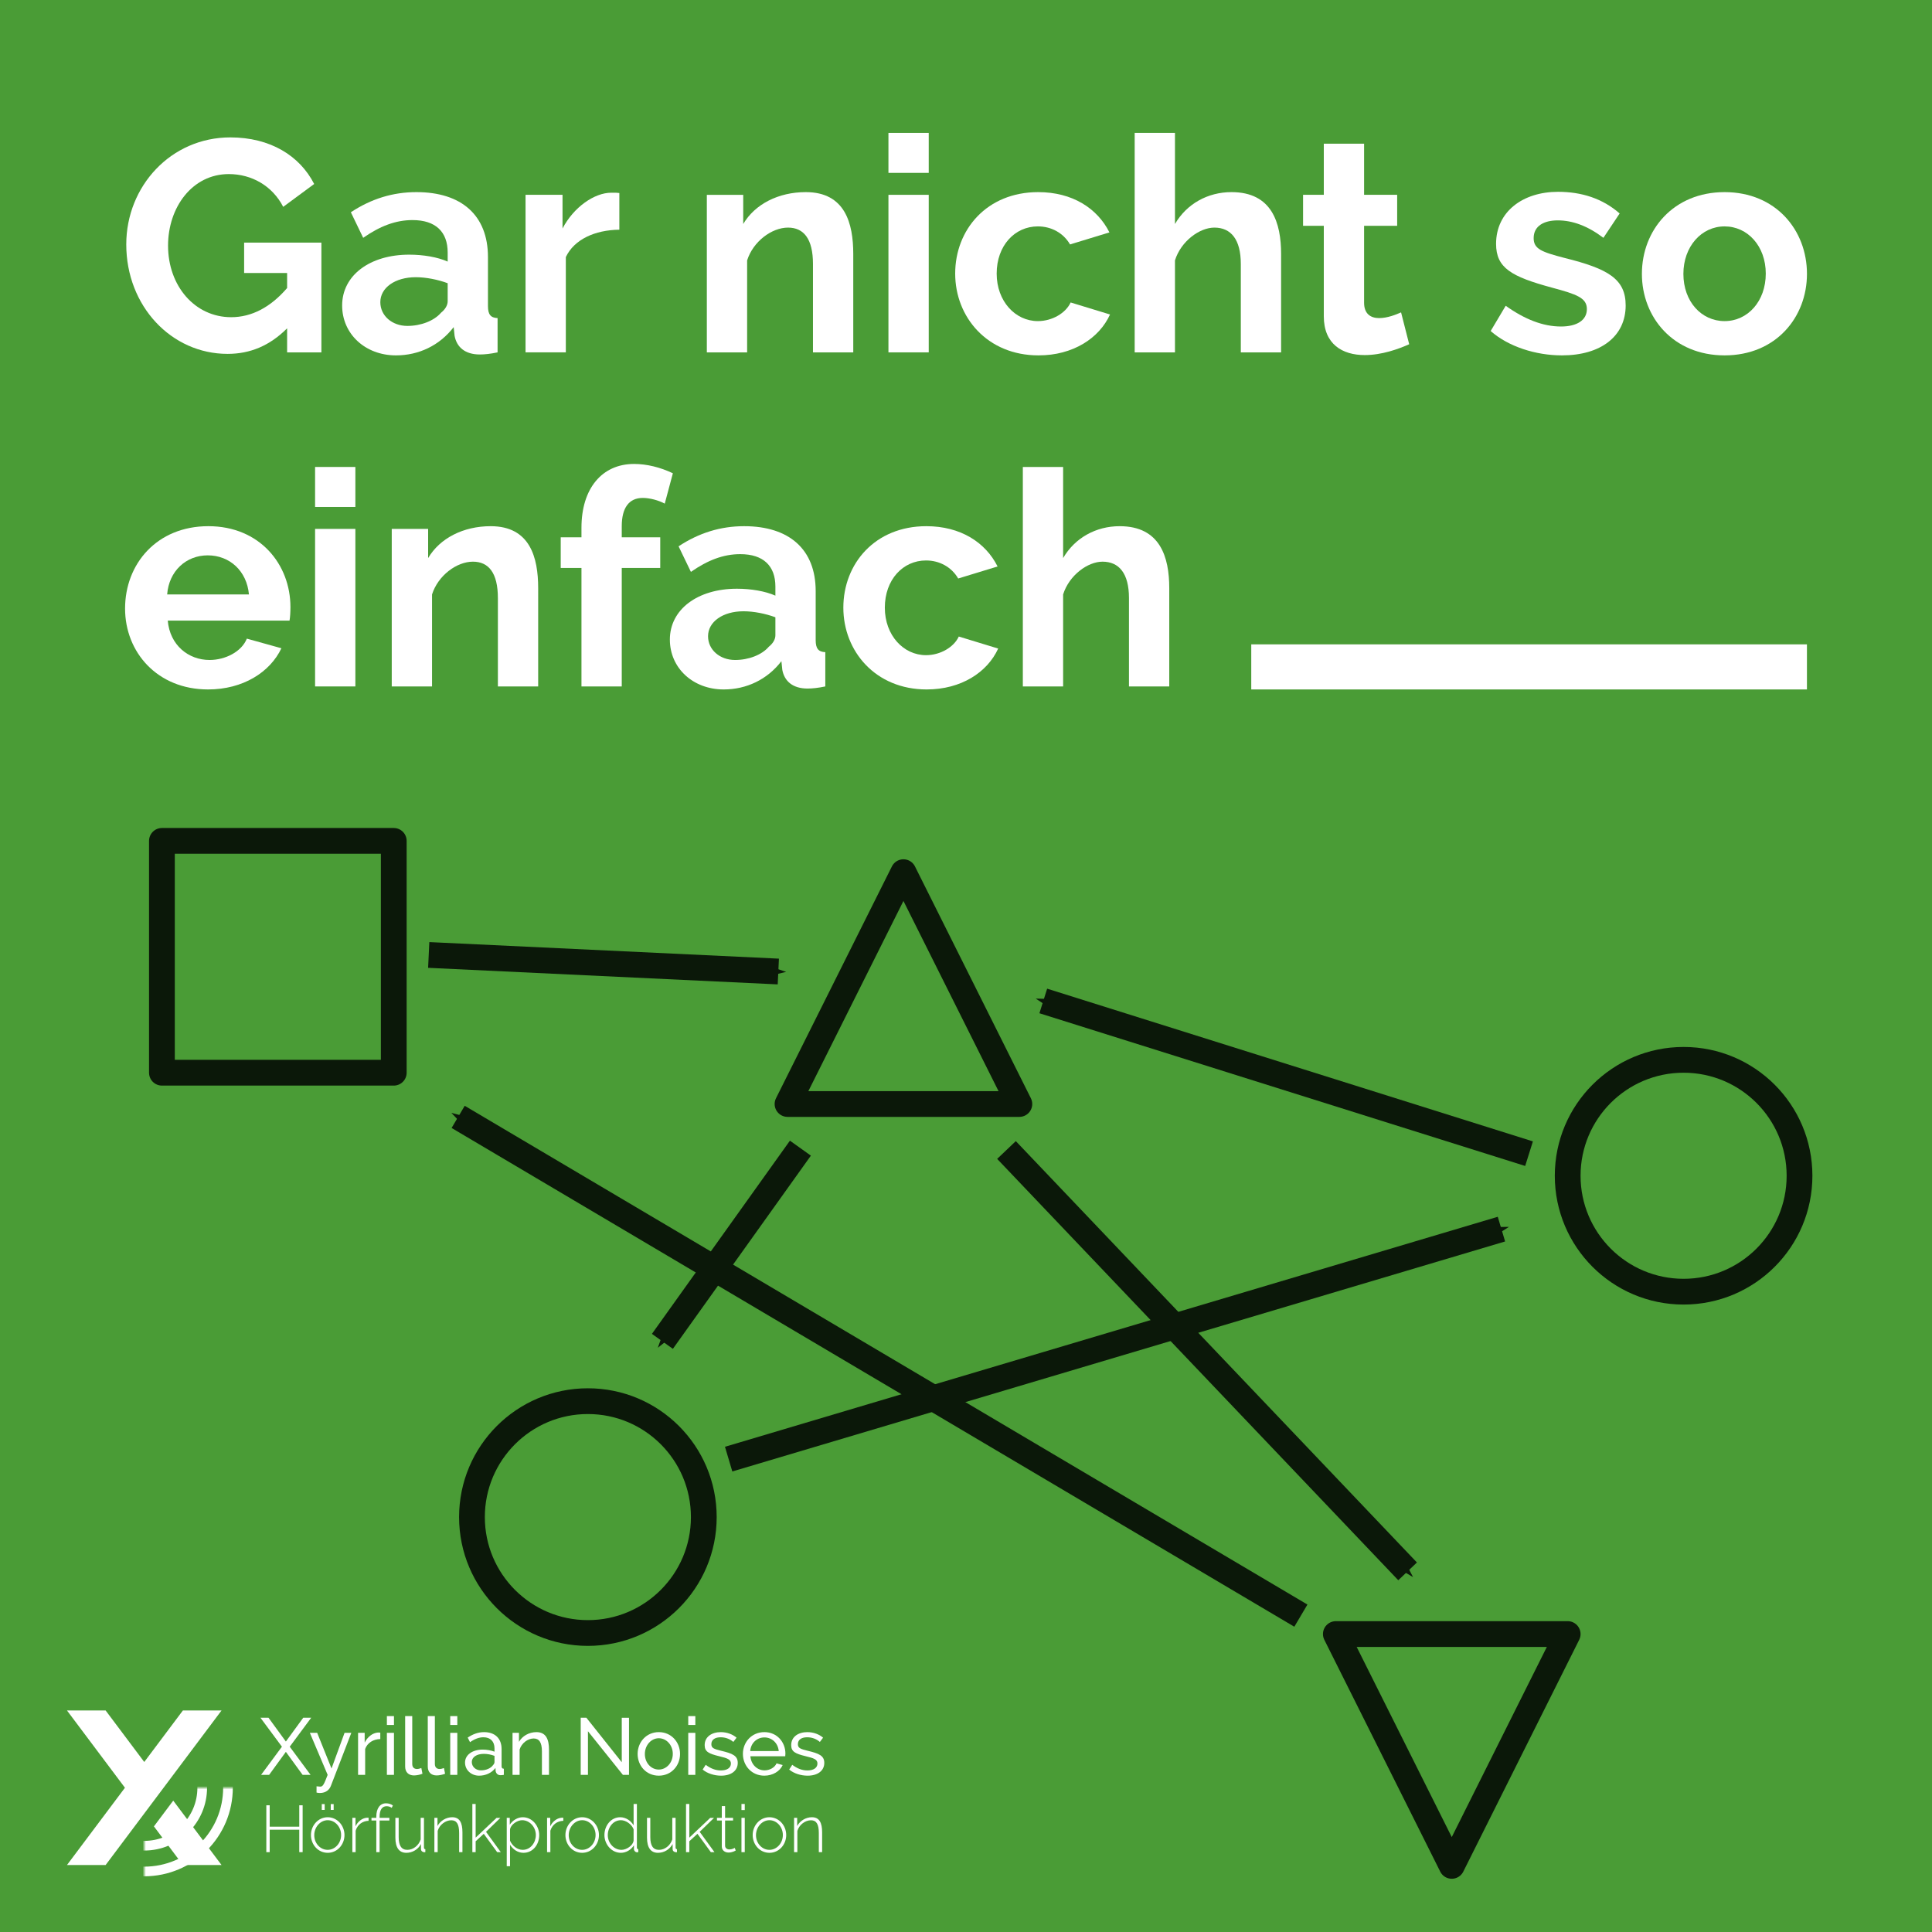 <svg height="3000" viewBox="0 0 793.75 793.75" width="3000" xmlns="http://www.w3.org/2000/svg" xmlns:xlink="http://www.w3.org/1999/xlink"><marker id="a" orient="auto" overflow="visible" refX="0.0" refY="0.0"><path d="m0 0 5-5-17.5 5 17.5 5z" fill="#0b1809" fill-rule="evenodd" stroke="#0b1809" stroke-width="1pt" transform="matrix(-.2 0 0 -.2 -1.2 0)"/></marker><marker id="b" orient="auto" overflow="visible" refX="0.0" refY="0.0"><path d="m0 0 5-5-17.5 5 17.5 5z" fill="#0b1809" fill-rule="evenodd" stroke="#0b1809" stroke-width="1pt" transform="matrix(-.2 0 0 -.2 -1.2 0)"/></marker><marker id="c" orient="auto" overflow="visible" refX="0.0" refY="0.0"><path d="m0 0 5-5-17.5 5 17.5 5z" fill="#0b1809" fill-rule="evenodd" stroke="#0b1809" stroke-width="1pt" transform="matrix(-.2 0 0 -.2 -1.2 0)"/></marker><marker id="d" orient="auto" overflow="visible" refX="0.0" refY="0.0"><path d="m0 0 5-5-17.5 5 17.5 5z" fill="#0b1809" fill-rule="evenodd" stroke="#0b1809" stroke-width="1pt" transform="matrix(-.2 0 0 -.2 -1.2 0)"/></marker><marker id="e" orient="auto" overflow="visible" refX="0.0" refY="0.0"><path d="m0 0 5-5-17.5 5 17.5 5z" fill="#0b1809" fill-rule="evenodd" stroke="#0b1809" stroke-width="1pt" transform="matrix(-.2 0 0 -.2 -1.2 0)"/></marker><marker id="f" orient="auto" overflow="visible" refX="0.0" refY="0.0"><path d="m0 0 5-5-17.5 5 17.5 5z" fill="#0b1809" fill-rule="evenodd" stroke="#0b1809" stroke-width="1pt" transform="matrix(-.2 0 0 -.2 -1.2 0)"/></marker><marker id="g" orient="auto" overflow="visible" refX="0.0" refY="0.0"><path d="m0 0 5-5-17.5 5 17.5 5z" fill="#0b1809" fill-rule="evenodd" stroke="#0b1809" stroke-width="1pt" transform="matrix(.2 0 0 .2 1.2 0)"/></marker><marker id="h" orient="auto" overflow="visible" refX="0.0" refY="0.0"><path d="m0 0 5-5-17.5 5 17.5 5z" fill="#0b1809" fill-rule="evenodd" stroke="#0b1809" stroke-width="1pt" transform="matrix(.2 0 0 .2 1.2 0)"/></marker><marker id="i" orient="auto" overflow="visible" refX="0.0" refY="0.0"><path d="m0 0 5-5-17.5 5 17.5 5z" fill="#0b1809" fill-rule="evenodd" stroke="#0b1809" stroke-width="1pt" transform="matrix(.2 0 0 .2 1.2 0)"/></marker><marker id="j" orient="auto" overflow="visible" refX="0.0" refY="0.0"><path d="m0 0 5-5-17.5 5 17.5 5z" fill="#0b1809" fill-rule="evenodd" stroke="#0b1809" stroke-width="1pt" transform="matrix(.2 0 0 .2 1.2 0)"/></marker><marker id="k" orient="auto" overflow="visible" refX="0.0" refY="0.0"><path d="m0 0 5-5-17.5 5 17.5 5z" fill="#0b1809" fill-rule="evenodd" stroke="#0b1809" stroke-width="1pt" transform="matrix(.2 0 0 .2 1.2 0)"/></marker><marker id="l" orient="auto" overflow="visible" refX="0.0" refY="0.0"><path d="m0 0 5-5-17.5 5 17.5 5z" fill="#0b1809" fill-rule="evenodd" stroke="#0b1809" stroke-width="1pt" transform="matrix(.2 0 0 .2 1.2 0)"/></marker><mask id="m"><path d="m-32-32h64v64h-64z"/><path d="m-34-32 24 32-24 32zm68 0-24 32 24 32z" fill="#fff"/></mask><g transform="translate(0 496.75)"><path d="m0-496.75h793.75v793.75h-793.75z" fill="#4a9c36"/><g fill="#fff" stroke-width="5.49"><path d="m117.961-351.98h14.082v-45.087h-31.746v12.476h17.664v6.176c-6.794 7.906-14.576 11.982-22.976 11.982-14.947 0-25.94-12.847-25.94-29.399 0-15.811 10.006-29.399 24.952-29.399 9.388 0 17.911 4.817 22.358 13.464l12.723-9.388c-5.929-11.611-18.035-19.146-34.463-19.146-24.334 0-42.74 20.011-42.74 43.975 0 25.323 18.529 44.963 41.628 44.963 9.264 0 17.293-3.335 24.458-10.5z"/><path d="m162.677-350.745c9.388 0 17.911-4.076 23.717-11.611l.371 3.582c.865 4.57 4.2 7.659 10.376 7.659 1.976 0 4.323-.247 7.288-.865v-14.082c-2.841-.124-3.953-1.482-3.953-4.941v-20.135c0-17.17-10.87-26.681-29.399-26.681-9.635 0-18.529 2.718-26.928 8.276l5.065 10.5c6.917-4.817 13.341-7.288 20.258-7.288 9.511 0 14.452 4.817 14.452 13.341v3.706c-4.2-1.853-10.006-2.841-15.811-2.841-16.182 0-27.546 8.523-27.546 20.876 0 11.735 9.511 20.505 22.111 20.505zm4.694-12.105c-6.3 0-11.117-4.2-11.117-9.758 0-5.929 6.053-10.253 14.576-10.253 4.2 0 9.141.988 13.094 2.47v7.412c0 1.606-.988 3.335-2.718 4.694-2.841 3.335-8.276 5.435-13.835 5.435z"/><path d="m254.456-417.449c-.741-.124-1.606-.124-3.335-.124-6.917 0-15.441 5.929-20.011 14.699v-13.835h-15.194v64.727h16.552v-39.157c3.459-7.288 11.982-11.117 21.987-11.241z"/><path d="m350.559-392.373c0-12.6-3.335-25.446-19.517-25.446-11.241 0-20.876 4.941-25.693 13.094v-11.982h-14.947v64.727h16.552v-37.799c2.47-7.782 10.129-13.464 16.799-13.464 6.423 0 10.253 4.57 10.253 14.947v36.316h16.552z"/><path d="m381.563-351.98v-64.727h-16.552v64.727zm0-73.744v-16.429h-16.552v16.429z"/><path d="m392.433-384.344c0 17.911 13.217 33.599 34.216 33.599 14.205 0 24.952-7.041 29.399-16.799l-16.182-4.941c-1.976 4.323-7.535 7.659-13.464 7.659-9.264 0-16.923-8.153-16.923-19.517 0-11.488 7.412-19.393 16.923-19.393 5.559 0 10.5 2.718 13.217 7.412l16.182-4.941c-4.941-9.882-15.194-16.552-29.275-16.552-21.123 0-34.093 15.441-34.093 33.475z"/><path d="m526.334-392.373c0-12.723-3.706-25.446-20.382-25.446-9.758 0-18.405 4.817-23.223 13.094v-37.428h-16.552v90.173h16.552v-37.799c2.47-7.906 10.129-13.464 16.182-13.464 6.794 0 10.87 4.817 10.87 14.947v36.316h16.552z"/><path d="m575.621-368.409c-1.976.865-5.559 2.347-9.017 2.347s-6.176-1.729-6.176-6.3v-31.622h13.588v-12.723h-13.588v-20.999h-16.552v20.999h-8.523v12.723h8.523v37.181c0 11.488 7.659 15.935 16.799 15.935 7.041 0 13.835-2.47 18.282-4.447z"/><path d="m641.707-350.745c16.058 0 26.187-7.906 26.187-20.505 0-10.87-7.164-15.07-25.076-19.517-9.511-2.47-12.723-3.706-12.723-8.153 0-5.065 4.323-7.288 9.882-7.288 6.053 0 12.229 2.223 18.776 7.164l6.67-10.006c-7.041-6.176-15.688-8.894-25.323-8.894-14.452 0-25.446 8.153-25.446 21.37 0 9.882 6.176 13.464 23.099 18.035 10.129 2.718 14.205 4.2 14.205 8.77 0 4.57-4.076 7.164-10.623 7.164-7.412 0-14.947-2.965-22.729-8.523l-6.176 10.376c7.288 6.423 18.529 10.006 29.275 10.006z"/><path d="m708.534-350.745c21.123 0 33.846-15.688 33.846-33.475 0-18.035-12.847-33.599-33.846-33.599-20.999 0-33.969 15.564-33.969 33.599 0 17.788 12.847 33.475 33.969 33.475zm-16.923-33.475c0-11.241 7.412-19.517 16.923-19.517 9.511 0 16.923 8.153 16.923 19.393 0 11.364-7.412 19.517-16.923 19.517-9.511 0-16.923-8.029-16.923-19.393z"/><path d="m85.474-213.495c14.329 0 25.446-7.041 30.14-16.923l-14.205-3.953c-2.1 5.312-8.77 8.77-15.317 8.77-8.647 0-16.305-6.053-17.17-16.182h50.028c.247-1.359.371-3.459.371-5.559 0-17.541-12.6-33.228-33.722-33.228-21.123 0-34.216 15.441-34.216 33.846 0 17.911 13.217 33.228 34.093 33.228zm-16.799-39.034c.741-9.635 7.782-16.058 16.676-16.058 9.017 0 16.058 6.423 16.923 16.058z"/><path d="m146.002-214.73v-64.727h-16.552v64.727zm0-73.744v-16.429h-16.552v16.429z"/><path d="m221.105-255.123c0-12.6-3.335-25.446-19.517-25.446-11.241 0-20.876 4.941-25.693 13.094v-11.982h-14.947v64.727h16.552v-37.799c2.47-7.782 10.129-13.464 16.799-13.464 6.423 0 10.253 4.57 10.253 14.947v36.316h16.552z"/><path d="m255.445-214.73v-48.669h15.811v-12.6h-15.811v-4.57c0-7.535 2.965-11.611 8.647-11.611 2.841 0 6.547.988 9.017 2.347l3.335-12.476c-5.188-2.47-10.747-3.829-15.935-3.829-13.217 0-21.617 10.129-21.617 26.187v3.953h-8.523v12.6h8.523v48.669z"/><path d="m297.32-213.495c9.388 0 17.911-4.076 23.717-11.611l.371 3.582c.865 4.57 4.2 7.659 10.376 7.659 1.976 0 4.323-.247 7.288-.865v-14.082c-2.841-.124-3.953-1.482-3.953-4.941v-20.135c0-17.17-10.87-26.681-29.399-26.681-9.635 0-18.529 2.718-26.928 8.276l5.065 10.5c6.917-4.817 13.341-7.288 20.258-7.288 9.511 0 14.452 4.817 14.452 13.341v3.706c-4.2-1.853-10.006-2.841-15.811-2.841-16.182 0-27.546 8.523-27.546 20.876 0 11.735 9.511 20.505 22.111 20.505zm4.694-12.105c-6.3 0-11.117-4.2-11.117-9.758 0-5.929 6.053-10.253 14.576-10.253 4.2 0 9.141.988 13.094 2.47v7.412c0 1.606-.988 3.335-2.718 4.694-2.841 3.335-8.276 5.435-13.835 5.435z"/><path d="m346.483-247.094c0 17.911 13.217 33.599 34.216 33.599 14.205 0 24.952-7.041 29.399-16.799l-16.182-4.941c-1.976 4.323-7.535 7.659-13.464 7.659-9.264 0-16.923-8.153-16.923-19.517 0-11.488 7.412-19.393 16.923-19.393 5.559 0 10.5 2.718 13.217 7.412l16.182-4.941c-4.941-9.882-15.194-16.552-29.275-16.552-21.123 0-34.093 15.441-34.093 33.475z"/><path d="m480.384-255.123c0-12.723-3.706-25.446-20.382-25.446-9.758 0-18.405 4.817-23.223 13.094v-37.428h-16.552v90.173h16.552v-37.799c2.47-7.906 10.129-13.464 16.182-13.464 6.794 0 10.87 4.817 10.87 14.947v36.316h16.552z"/></g><path d="m514.071-222.756h228.298" fill="none" stroke="#fff" stroke-width="18.521"/><g stroke="#0b1809" stroke-width="10.583"><path d="m66.524-151.28h95.25v95.25h-95.25z" fill="#4a9c36" stroke-linecap="round" stroke-linejoin="round"/><path d="m371.173-138.429 47.625 95.25h-95.25z" fill="#4a9c36" stroke-linecap="round" stroke-linejoin="round"/><circle cx="241.527" cy="126.533" fill="#4a9c36" r="47.625" stroke-linecap="round" stroke-linejoin="round"/><circle cx="691.696" cy="-13.696" fill="#4a9c36" r="47.625" stroke-linecap="round" stroke-linejoin="round"/><path d="m596.446 269.835-47.625-95.25h95.25z" fill="#4a9c36" stroke-linecap="round" stroke-linejoin="round"/><g fill="none"><path d="m176.137-104.411 143.631 6.804" marker-end="url(#b)" marker-mid="url(#h)"/><path d="m413.506-24.28 164.798 173.113" marker-end="url(#f)" marker-mid="url(#l)"/><path d="m534.458 167.025-346.226-204.912" marker-end="url(#e)" marker-mid="url(#k)"/><path d="m328.839-25.036-56.696 79.375" marker-end="url(#c)" marker-mid="url(#i)"/><path d="m628.196-22.768-199.571-62.744" marker-end="url(#a)" marker-mid="url(#g)"/><path d="m299.357 102.72 317.5-94.494" marker-end="url(#d)" marker-mid="url(#j)"/></g></g><path d="m16.933 195.4h338.667v84.667h-338.667z" fill="none"/><g transform="matrix(1.323 0 0 1.323 59.267 237.733)"><path d="m-24-24h12l12 16 12-16h12l-36 48h-12l18-24zm48 48h-12l-9-12 6-8z" fill="#fff"/><g fill="none" stroke="#fff" stroke-width="3"><circle mask="url(#m)" r="18"/><circle mask="url(#m)" r="26"/></g></g><g fill="#fff" transform="matrix(1.323 0 0 1.323 16.933 195.4)"><g><path d="m68.075 10.25 6.675 9-6.475 8.75h2.5l5.2-7.15 5.2 7.15h2.475l-6.475-8.75 6.675-9h-2.475l-5.4 7.4-5.4-7.4z"/><path d="m85.498 33.5c.45.1.75.125 1.05.125 1.875 0 2.95-1.025 3.4-2.2l6.35-16.475h-2.1l-4.05 11.075-4.45-11.075h-2.275l5.525 13.05c-1.175 3.075-1.5 3.65-2.3 3.65-.225 0-.725-.05-1.15-.1z"/><path d="m105.297 14.875c-.175-.025-.4-.025-.725-.025-1.65.125-3.225 1.325-4.125 3.125v-3.025h-2.05v13.05h2.2v-8.05c.7-1.9 2.5-3.025 4.7-3.075z"/><path d="m109.545 28v-13.05h-2.2v13.05zm0-15.5v-2.75h-2.2v2.75z"/><path d="m113.018 25.425c0 1.725 1.05 2.75 2.75 2.75.775 0 1.9-.225 2.625-.525l-.35-1.775c-.425.175-.975.3-1.35.3-.925 0-1.475-.575-1.475-1.55v-14.875h-2.2z"/><path d="m120.042 25.425c0 1.725 1.05 2.75 2.75 2.75.775 0 1.9-.225 2.625-.525l-.35-1.775c-.425.175-.975.3-1.35.3-.925 0-1.475-.575-1.475-1.55v-14.875h-2.2z"/><path d="m129.215 28v-13.05h-2.2v13.05zm0-15.5v-2.75h-2.2v2.75z"/><path d="m135.988 28.25c2.025 0 3.9-.85 5.075-2.4l.05.925c.1.725.625 1.325 1.5 1.325.325 0 .6-.025 1.05-.1v-1.9c-.5-.025-.7-.25-.7-.8v-5.325c0-3.3-2.05-5.25-5.45-5.25-1.725 0-3.4.575-5.075 1.7l.725 1.425c1.425-1 2.8-1.525 4.15-1.525 2.175 0 3.45 1.3 3.45 3.425v1.05c-1-.4-2.375-.65-3.65-.65-3.225 0-5.5 1.65-5.5 4.025 0 2.3 1.9 4.075 4.375 4.075zm.575-1.65c-1.625 0-2.85-1.125-2.85-2.6 0-1.5 1.525-2.525 3.725-2.525 1.125 0 2.3.225 3.325.625v1.925c0 .3-.175.675-.475.975-.7.975-2.175 1.6-3.725 1.6z"/><path d="m157.687 20.2c0-3.15-.875-5.475-3.9-5.475-2.3 0-4.4 1.2-5.425 3.025v-2.8h-2v13.05h2.2v-7.875c.6-1.975 2.55-3.425 4.35-3.425 1.725 0 2.575 1.225 2.575 4v7.3h2.2z"/><path d="m180.633 28h1.9v-17.725h-2.25v13.8l-11-13.825h-1.75v17.75h2.25v-13.55z"/><path d="m191.782 28.25c3.925 0 6.6-3.125 6.6-6.75 0-3.65-2.7-6.775-6.6-6.775-3.875 0-6.575 3.125-6.575 6.775 0 3.625 2.65 6.75 6.575 6.75zm-4.325-6.725c0-2.725 1.95-4.9 4.325-4.9 2.4 0 4.35 2.15 4.35 4.85 0 2.725-1.95 4.875-4.35 4.875s-4.325-2.1-4.325-4.825z"/><path d="m203.13 28v-13.05h-2.2v13.05zm0-15.5v-2.75h-2.2v2.75z"/><path d="m211.128 28.25c3.15 0 5.175-1.55 5.175-3.975 0-2.225-1.65-2.925-5.125-3.75-2.225-.55-3.075-.825-3.075-2.05 0-1.5 1.275-2.15 2.875-2.15 1.425 0 2.85.475 3.95 1.45l1-1.325c-1.175-1.025-2.95-1.725-4.9-1.725-2.775 0-5 1.425-5 4.05 0 2.05 1.325 2.65 4.475 3.425 2.5.6 3.675.975 3.675 2.275 0 1.35-1.225 2.15-3.1 2.15-1.675 0-3.2-.6-4.725-1.75l-.95 1.475c1.45 1.225 3.65 1.9 5.725 1.9z"/><path d="m224.552 28.25c2.625 0 4.85-1.375 5.7-3.3l-1.9-.525c-.55 1.3-2.125 2.175-3.725 2.175-2.275 0-4.2-1.8-4.4-4.375h10.825c.025-.15.05-.5.05-.85 0-3.5-2.575-6.65-6.525-6.65-3.925 0-6.675 3.075-6.675 6.75s2.725 6.775 6.65 6.775zm-4.375-7.65c.175-2.475 2.075-4.225 4.4-4.225s4.225 1.725 4.45 4.225z"/><path d="m238 28.25c3.15 0 5.175-1.55 5.175-3.975 0-2.225-1.65-2.925-5.125-3.75-2.225-.55-3.075-.825-3.075-2.05 0-1.5 1.275-2.15 2.875-2.15 1.425 0 2.85.475 3.95 1.45l1-1.325c-1.175-1.025-2.95-1.725-4.9-1.725-2.775 0-5 1.425-5 4.05 0 2.05 1.325 2.65 4.475 3.425 2.5.6 3.675.975 3.675 2.275 0 1.35-1.225 2.15-3.1 2.15-1.675 0-3.2-.6-4.725-1.75l-.95 1.475c1.45 1.225 3.65 1.9 5.725 1.9z"/></g><g><path d="m80.136 37.445v6.642h-9.184v-6.642h-1.046v14.555h1.046v-6.97h9.184v6.97h1.046v-14.555z"/><path d="m88.028 38.88v-1.804h-.902v1.804zm2.788 0v-1.804h-.902v1.804zm-1.845 13.325c2.973 0 5.207-2.542 5.207-5.514 0-2.993-2.276-5.535-5.207-5.535-2.952 0-5.207 2.542-5.207 5.535 0 2.973 2.214 5.514 5.207 5.514zm-4.182-5.473c0-2.542 1.907-4.654 4.182-4.654s4.162 2.091 4.162 4.592c0 2.542-1.886 4.612-4.182 4.612s-4.162-2.03-4.162-4.551z"/><path d="m101.659 41.299c-.143 0-.369 0-.635.021-1.374.143-2.686 1.148-3.424 2.644v-2.624h-.984v10.66h1.025v-6.662c.574-1.865 2.111-3.014 4.018-3.075z"/><path d="m105.082 52v-9.819h3.034v-.841h-3.034v-.369c0-2.091.779-3.239 2.173-3.239.595 0 1.21.205 1.579.512l.369-.738c-.492-.41-1.312-.676-2.132-.676-1.865 0-3.014 1.558-3.014 4.162v.348h-1.496v.841h1.496v9.819z"/><path d="m113.384 52.205c1.886 0 3.628-1.025 4.551-2.727v1.599c0 .574.512.943 1.046.943.061 0 .164 0 .307-.021v-.922c-.287 0-.43-.184-.43-.512v-9.225h-1.025v6.724c-.635 1.927-2.357 3.219-4.141 3.219-1.804 0-2.686-1.292-2.686-3.936v-6.006h-1.025v6.15c0 3.116 1.169 4.715 3.403 4.715z"/><path d="m130.808 45.87c0-3.014-.861-4.715-3.178-4.715-1.886 0-3.711 1.107-4.572 2.727v-2.542h-.964v10.66h1.025v-6.601c.553-1.886 2.419-3.3 4.223-3.3 1.681 0 2.439 1.21 2.439 3.957v5.945h1.025z"/><path d="m142.718 52-4.592-6.314 4.449-4.325h-1.189l-6.478 6.13v-10.455h-1.025v14.965h1.025v-3.382l2.522-2.317 4.162 5.699z"/><path d="m149.769 52.205c2.911 0 4.879-2.542 4.879-5.514 0-2.808-2.132-5.535-5.104-5.535-1.619 0-3.157.964-4.038 2.317v-2.132h-.943v15.027h1.025v-6.662c.881 1.394 2.357 2.501 4.182 2.501zm-.246-.922c-1.702 0-3.239-1.25-3.936-2.829v-3.506c.184-1.517 2.276-2.87 3.752-2.87 2.378 0 4.264 2.173 4.264 4.612 0 2.296-1.599 4.592-4.08 4.592z"/><path d="m162.13 41.299c-.143 0-.369 0-.635.021-1.373.143-2.686 1.148-3.424 2.644v-2.624h-.984v10.66h1.025v-6.662c.574-1.865 2.111-3.014 4.018-3.075z"/><path d="m167.992 52.205c2.973 0 5.207-2.542 5.207-5.514 0-2.993-2.276-5.535-5.207-5.535-2.952 0-5.207 2.542-5.207 5.535 0 2.973 2.214 5.514 5.207 5.514zm-4.182-5.473c0-2.542 1.907-4.654 4.182-4.654s4.162 2.091 4.162 4.592c0 2.542-1.886 4.612-4.182 4.612s-4.162-2.03-4.162-4.551z"/><path d="m180.024 52.205c1.579 0 3.178-.922 4.038-2.337v1.189c0 .471.43.984.984.984.102 0 .205-.021.369-.041v-.922c-.287 0-.43-.184-.43-.512v-13.53h-1.025v6.622c-.82-1.353-2.317-2.501-4.162-2.501-2.829 0-4.899 2.562-4.899 5.535 0 2.829 2.152 5.514 5.125 5.514zm.184-.922c-2.378 0-4.264-2.132-4.264-4.572 0-2.337 1.599-4.633 4.08-4.633 1.558 0 3.362 1.271 3.936 2.829v3.506c-.184 1.558-2.255 2.87-3.752 2.87z"/><path d="m191.524 52.205c1.886 0 3.628-1.025 4.551-2.727v1.599c0 .574.512.943 1.046.943.061 0 .164 0 .307-.021v-.922c-.287 0-.43-.184-.43-.512v-9.225h-1.025v6.724c-.635 1.927-2.357 3.219-4.141 3.219-1.804 0-2.686-1.292-2.686-3.936v-6.006h-1.025v6.15c0 3.116 1.169 4.715 3.403 4.715z"/><path d="m209.071 52-4.592-6.314 4.449-4.325h-1.189l-6.478 6.13v-10.455h-1.025v14.965h1.025v-3.382l2.522-2.317 4.162 5.699z"/><path d="m215.364 50.667c-.123.082-.82.492-1.661.492-.676 0-1.333-.39-1.333-1.189v-7.79h2.481v-.841h-2.481v-3.649h-1.025v3.649h-1.496v.841h1.496v8.036c0 1.23.964 1.907 2.091 1.907 1.148 0 2.03-.512 2.235-.635z"/><path d="m218.479 52v-10.66h-1.025v10.66zm0-13.079v-1.886h-1.025v1.886z"/><path d="m226.145 52.205c2.973 0 5.207-2.542 5.207-5.514 0-2.993-2.276-5.535-5.207-5.535-2.952 0-5.207 2.542-5.207 5.535 0 2.973 2.214 5.514 5.207 5.514zm-4.182-5.473c0-2.542 1.907-4.654 4.182-4.654s4.162 2.091 4.162 4.592c0 2.542-1.886 4.612-4.182 4.612s-4.162-2.03-4.162-4.551z"/><path d="m242.504 45.87c0-3.014-.861-4.715-3.178-4.715-1.886 0-3.711 1.107-4.572 2.727v-2.542h-.964v10.66h1.025v-6.601c.553-1.886 2.419-3.3 4.223-3.3 1.681 0 2.439 1.21 2.439 3.957v5.945h1.025z"/></g></g></g></svg>